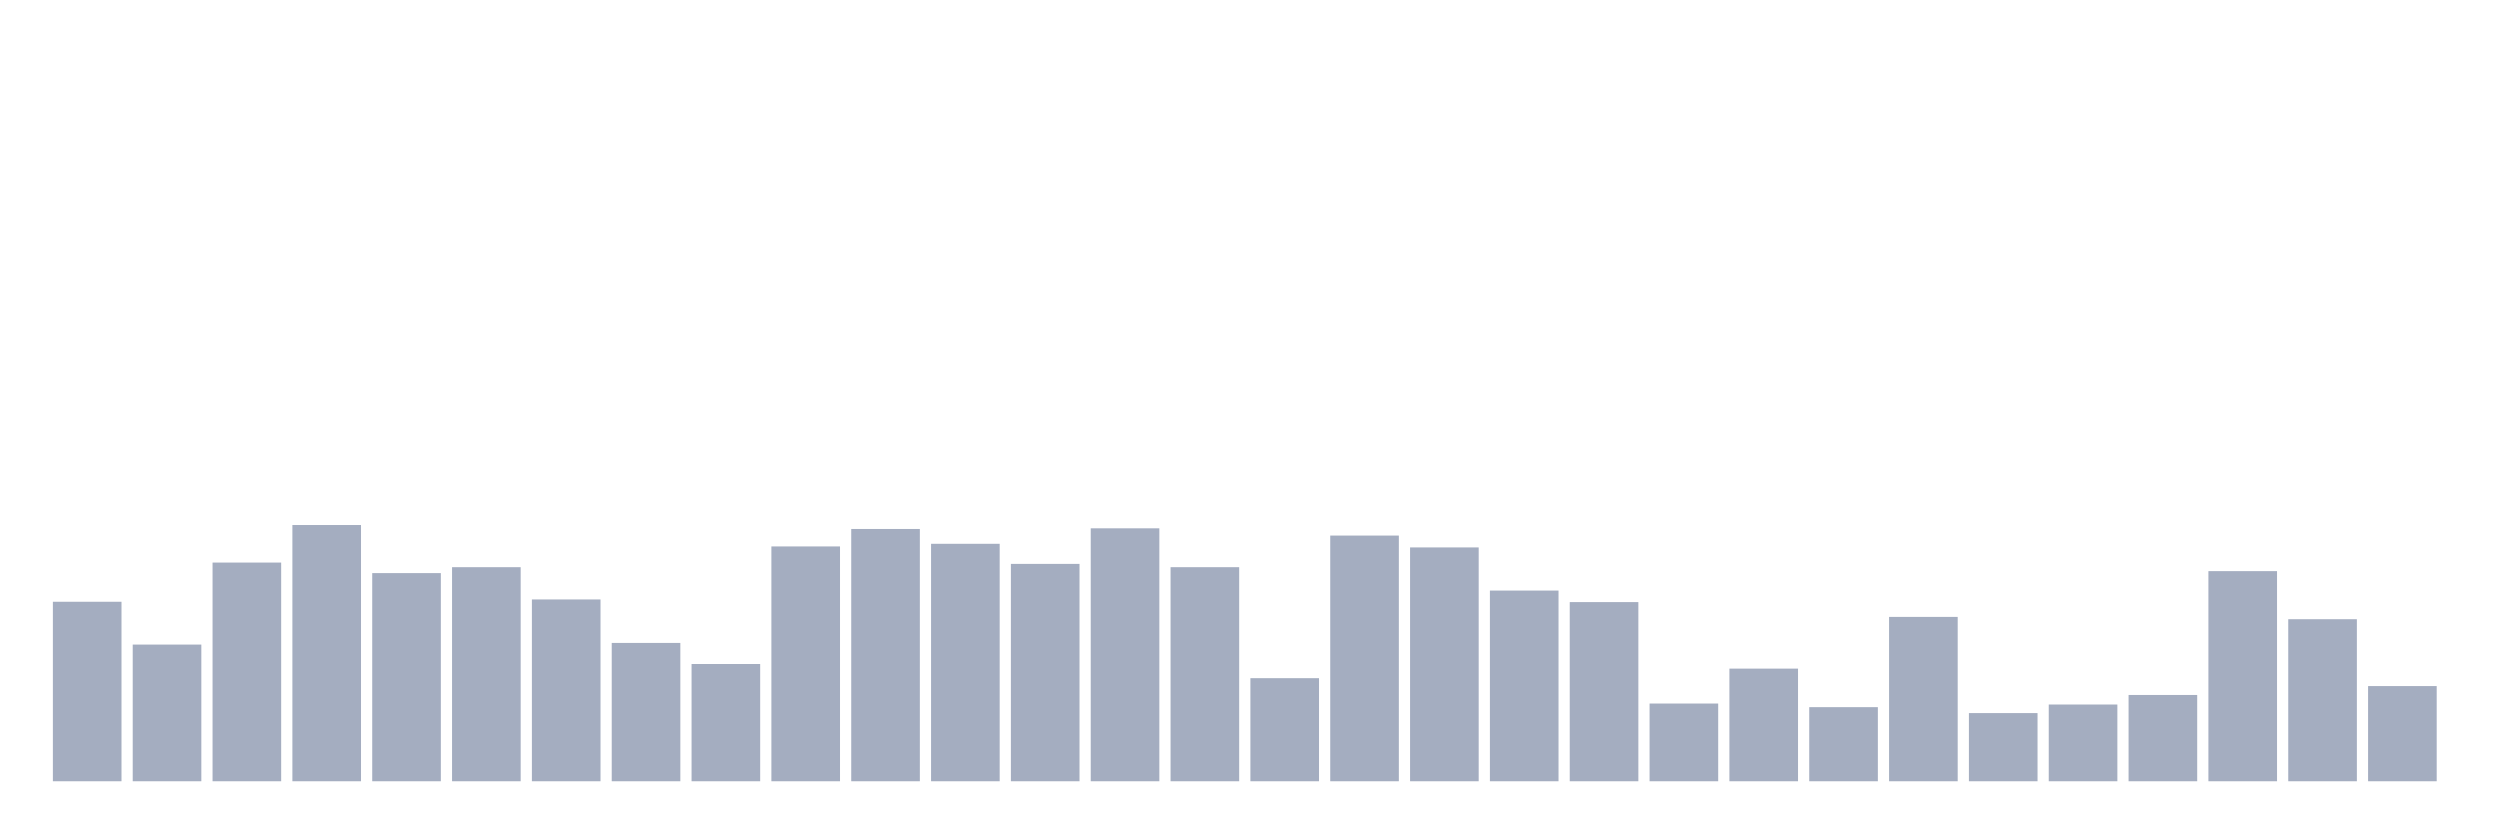 <svg xmlns="http://www.w3.org/2000/svg" viewBox="0 0 480 160"><g transform="translate(10,10)"><rect class="bar" x="0.153" width="13.175" y="105.537" height="34.463" fill="rgb(164,173,192)"></rect><rect class="bar" x="15.482" width="13.175" y="113.758" height="26.242" fill="rgb(164,173,192)"></rect><rect class="bar" x="30.81" width="13.175" y="98.013" height="41.987" fill="rgb(164,173,192)"></rect><rect class="bar" x="46.138" width="13.175" y="90.804" height="49.196" fill="rgb(164,173,192)"></rect><rect class="bar" x="61.466" width="13.175" y="100.036" height="39.964" fill="rgb(164,173,192)"></rect><rect class="bar" x="76.794" width="13.175" y="98.898" height="41.102" fill="rgb(164,173,192)"></rect><rect class="bar" x="92.123" width="13.175" y="105.095" height="34.905" fill="rgb(164,173,192)"></rect><rect class="bar" x="107.451" width="13.175" y="113.442" height="26.558" fill="rgb(164,173,192)"></rect><rect class="bar" x="122.779" width="13.175" y="117.489" height="22.511" fill="rgb(164,173,192)"></rect><rect class="bar" x="138.107" width="13.175" y="94.914" height="45.086" fill="rgb(164,173,192)"></rect><rect class="bar" x="153.436" width="13.175" y="91.563" height="48.437" fill="rgb(164,173,192)"></rect><rect class="bar" x="168.764" width="13.175" y="94.408" height="45.592" fill="rgb(164,173,192)"></rect><rect class="bar" x="184.092" width="13.175" y="98.266" height="41.734" fill="rgb(164,173,192)"></rect><rect class="bar" x="199.42" width="13.175" y="91.436" height="48.564" fill="rgb(164,173,192)"></rect><rect class="bar" x="214.748" width="13.175" y="98.898" height="41.102" fill="rgb(164,173,192)"></rect><rect class="bar" x="230.077" width="13.175" y="120.208" height="19.792" fill="rgb(164,173,192)"></rect><rect class="bar" x="245.405" width="13.175" y="92.827" height="47.173" fill="rgb(164,173,192)"></rect><rect class="bar" x="260.733" width="13.175" y="95.104" height="44.896" fill="rgb(164,173,192)"></rect><rect class="bar" x="276.061" width="13.175" y="103.388" height="36.612" fill="rgb(164,173,192)"></rect><rect class="bar" x="291.39" width="13.175" y="105.601" height="34.399" fill="rgb(164,173,192)"></rect><rect class="bar" x="306.718" width="13.175" y="125.077" height="14.923" fill="rgb(164,173,192)"></rect><rect class="bar" x="322.046" width="13.175" y="118.374" height="21.626" fill="rgb(164,173,192)"></rect><rect class="bar" x="337.374" width="13.175" y="125.772" height="14.228" fill="rgb(164,173,192)"></rect><rect class="bar" x="352.702" width="13.175" y="108.446" height="31.554" fill="rgb(164,173,192)"></rect><rect class="bar" x="368.031" width="13.175" y="126.911" height="13.089" fill="rgb(164,173,192)"></rect><rect class="bar" x="383.359" width="13.175" y="125.266" height="14.734" fill="rgb(164,173,192)"></rect><rect class="bar" x="398.687" width="13.175" y="123.433" height="16.567" fill="rgb(164,173,192)"></rect><rect class="bar" x="414.015" width="13.175" y="99.657" height="40.343" fill="rgb(164,173,192)"></rect><rect class="bar" x="429.344" width="13.175" y="108.889" height="31.111" fill="rgb(164,173,192)"></rect><rect class="bar" x="444.672" width="13.175" y="121.725" height="18.275" fill="rgb(164,173,192)"></rect></g></svg>